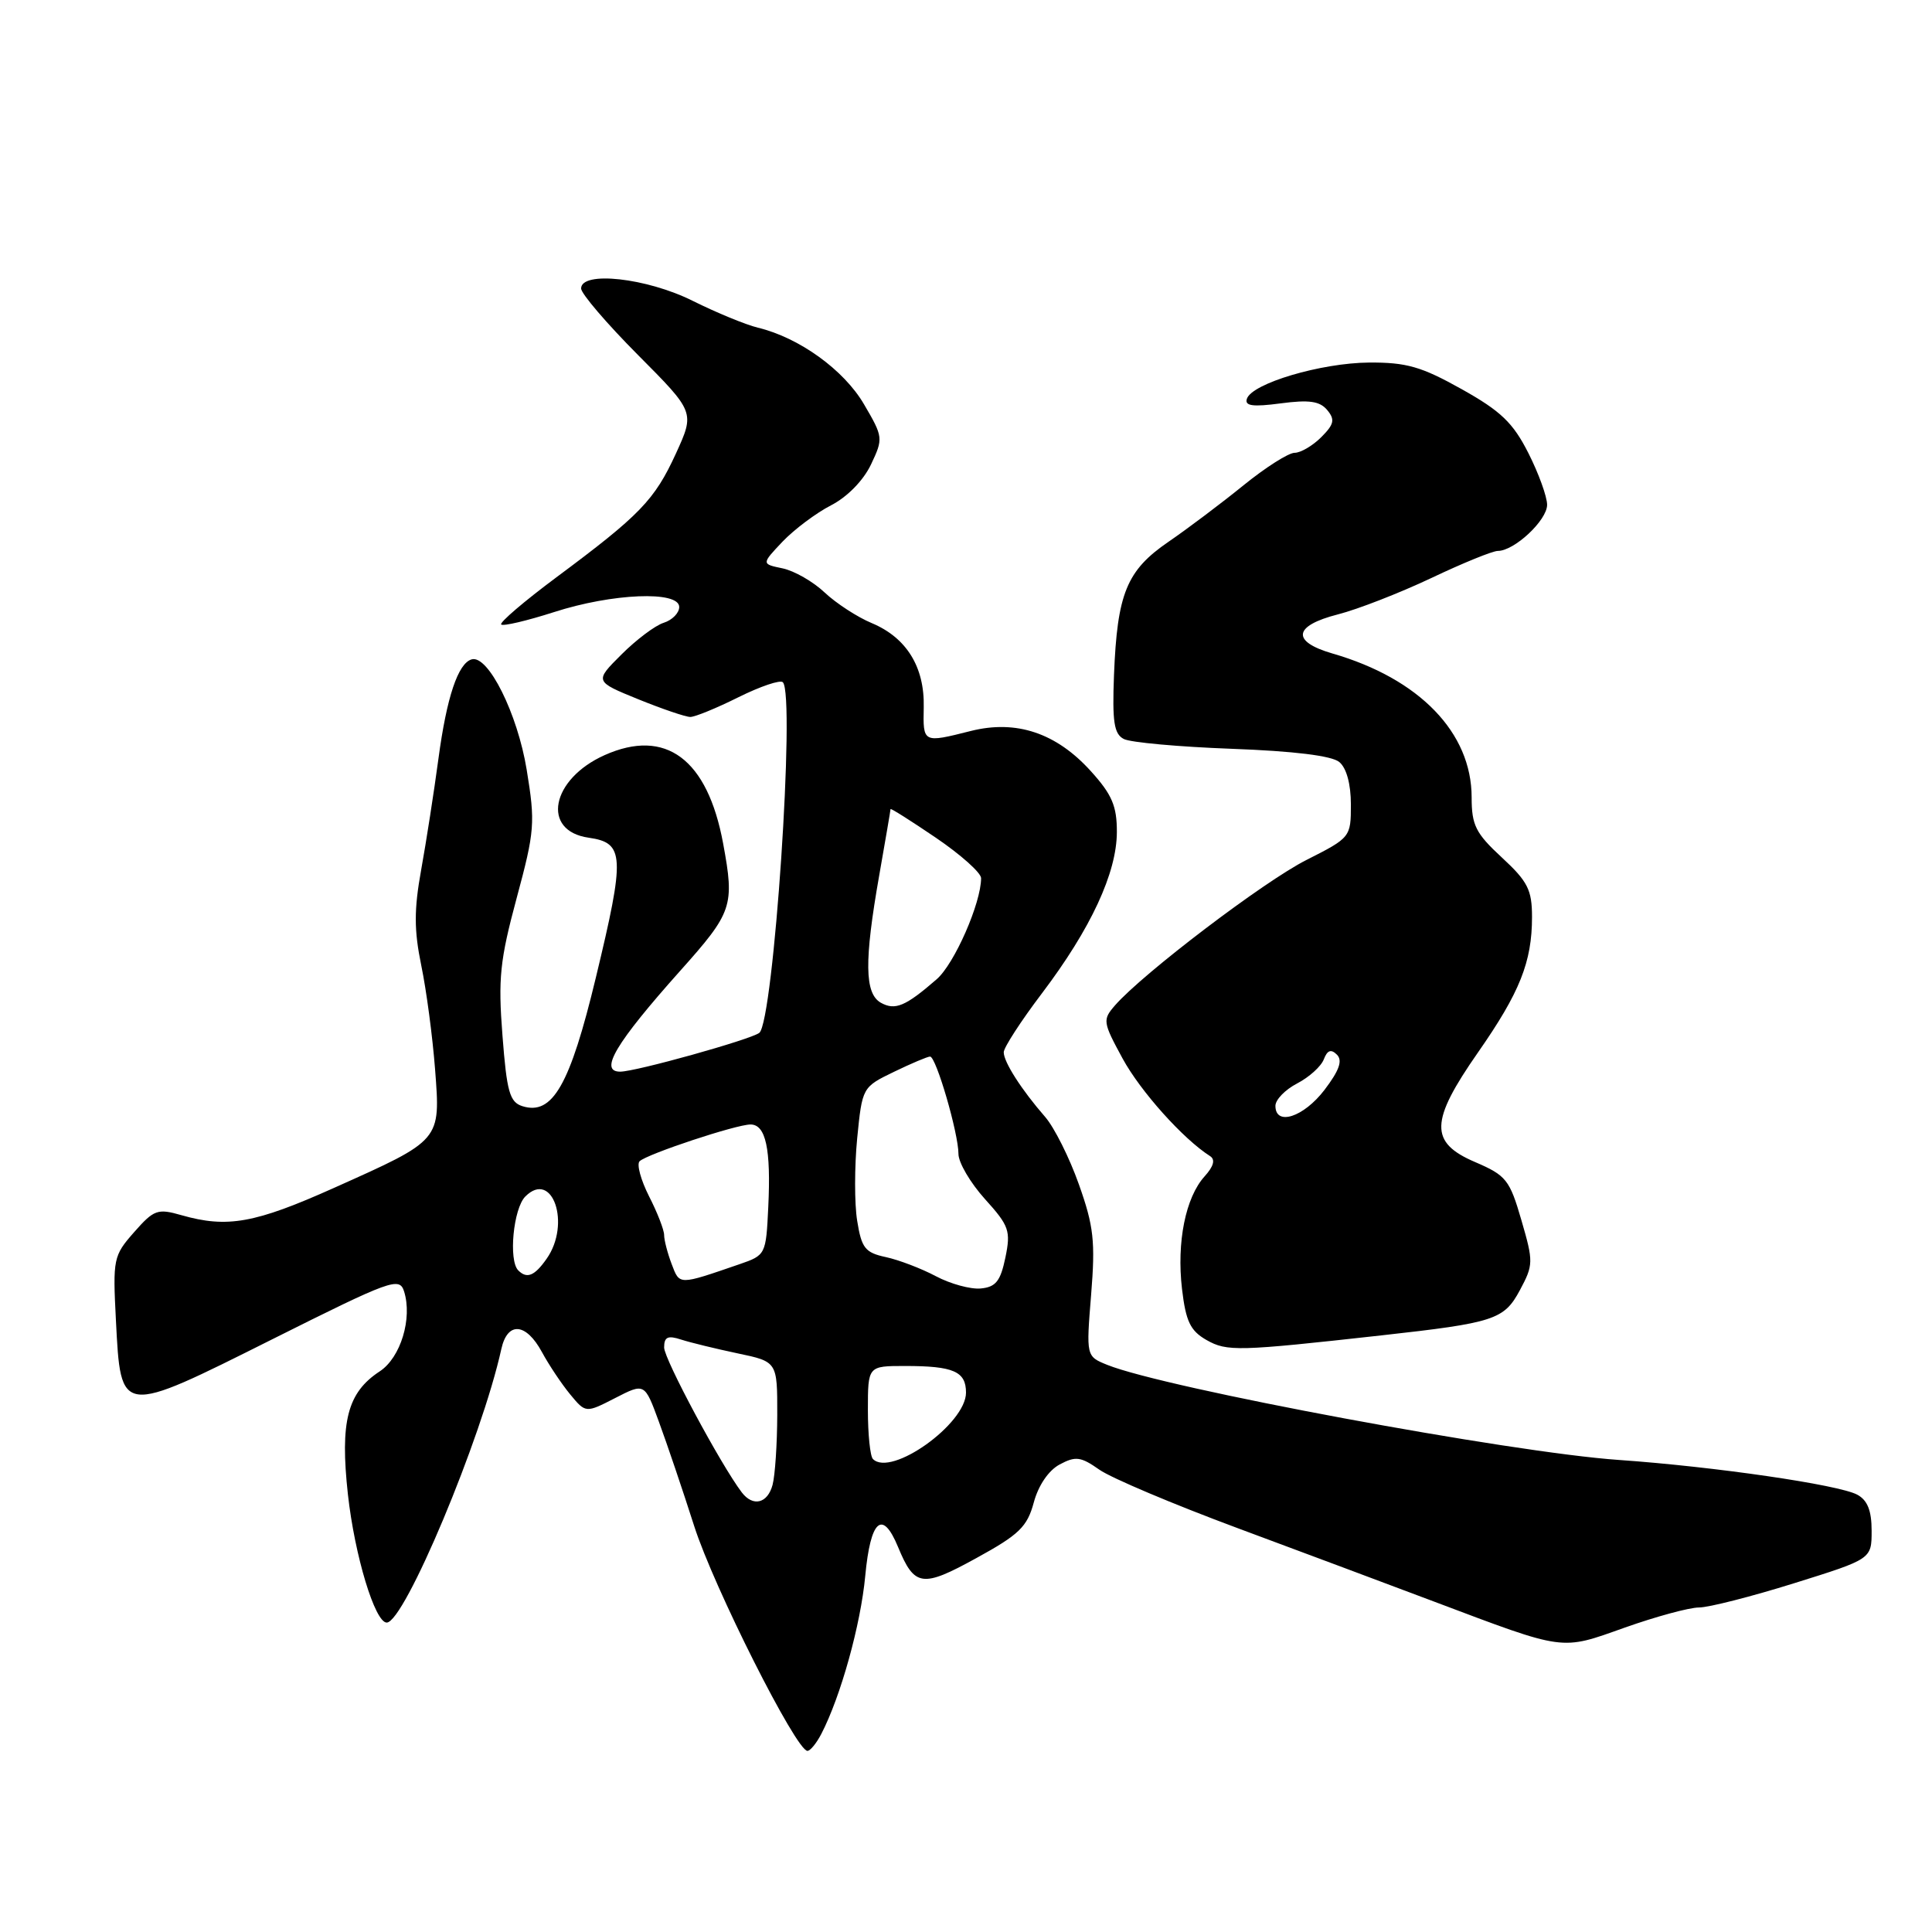 <?xml version="1.0" encoding="UTF-8" standalone="no"?>
<!DOCTYPE svg PUBLIC "-//W3C//DTD SVG 1.1//EN" "http://www.w3.org/Graphics/SVG/1.1/DTD/svg11.dtd" >
<svg xmlns="http://www.w3.org/2000/svg" xmlns:xlink="http://www.w3.org/1999/xlink" version="1.1" viewBox="0 0 256 256">
 <g >
 <path fill="currentColor"
d=" M 108.83 229.75 C 111.40 224.79 114.05 215.26 114.65 208.81 C 115.35 201.36 116.92 199.97 118.99 204.97 C 121.18 210.27 122.19 210.41 129.38 206.45 C 135.04 203.35 136.11 202.31 136.98 199.09 C 137.59 196.82 138.94 194.84 140.41 194.05 C 142.52 192.92 143.21 193.01 145.67 194.74 C 147.23 195.84 155.47 199.32 164.00 202.49 C 172.53 205.66 184.22 210.03 190.00 212.21 C 207.57 218.83 206.72 218.71 215.28 215.67 C 219.43 214.20 223.85 213.00 225.13 213.00 C 226.40 213.00 232.06 211.56 237.72 209.79 C 248.00 206.58 248.00 206.58 248.00 202.83 C 248.00 200.16 247.45 198.78 246.09 198.05 C 243.62 196.73 227.21 194.34 214.50 193.45 C 200.17 192.46 154.41 183.95 146.71 180.85 C 143.92 179.72 143.92 179.72 144.58 171.55 C 145.15 164.51 144.93 162.48 142.96 156.94 C 141.71 153.40 139.69 149.38 138.49 148.00 C 135.36 144.41 133.00 140.73 133.00 139.43 C 133.00 138.81 135.28 135.29 138.07 131.61 C 144.54 123.06 147.98 115.65 147.99 110.25 C 148.00 106.81 147.35 105.28 144.54 102.18 C 139.97 97.12 134.66 95.34 128.63 96.86 C 122.28 98.46 122.30 98.47 122.40 93.71 C 122.52 88.38 120.12 84.49 115.50 82.56 C 113.60 81.77 110.79 79.94 109.27 78.51 C 107.75 77.07 105.24 75.63 103.69 75.31 C 100.89 74.73 100.89 74.73 103.69 71.77 C 105.24 70.15 108.13 67.98 110.11 66.96 C 112.27 65.85 114.40 63.67 115.41 61.55 C 117.05 58.09 117.03 57.91 114.48 53.56 C 111.82 49.01 105.90 44.74 100.43 43.42 C 98.82 43.03 94.93 41.43 91.78 39.86 C 85.69 36.82 77.00 35.86 77.00 38.23 C 77.00 38.90 80.39 42.87 84.53 47.03 C 92.07 54.61 92.07 54.61 89.56 60.10 C 86.73 66.27 84.80 68.26 73.72 76.50 C 69.45 79.68 66.16 82.49 66.41 82.75 C 66.67 83.00 69.81 82.26 73.40 81.11 C 81.13 78.61 90.00 78.25 90.00 80.43 C 90.00 81.22 89.08 82.16 87.95 82.52 C 86.82 82.87 84.30 84.77 82.34 86.73 C 78.77 90.29 78.77 90.29 84.56 92.65 C 87.74 93.94 90.85 95.00 91.47 95.00 C 92.10 95.00 94.97 93.82 97.86 92.38 C 100.74 90.95 103.39 90.05 103.73 90.40 C 105.42 92.09 102.51 135.37 100.61 136.86 C 99.45 137.75 84.24 142.00 82.18 142.00 C 79.33 142.00 81.57 138.23 90.11 128.66 C 97.08 120.86 97.35 120.06 95.82 111.77 C 93.75 100.57 88.21 96.44 80.11 100.06 C 73.01 103.24 71.68 110.10 78.00 111.00 C 82.76 111.68 82.85 113.37 78.95 129.55 C 75.52 143.80 73.21 147.84 69.21 146.57 C 67.54 146.04 67.15 144.67 66.58 137.22 C 65.99 129.65 66.24 127.24 68.46 119.00 C 70.86 110.10 70.94 109.03 69.79 102.00 C 68.58 94.57 64.68 86.74 62.50 87.37 C 60.69 87.89 59.19 92.38 58.10 100.50 C 57.51 104.90 56.48 111.53 55.81 115.24 C 54.85 120.55 54.86 123.25 55.82 127.93 C 56.50 131.20 57.32 137.39 57.65 141.69 C 58.37 151.19 58.53 151.01 44.24 157.41 C 33.77 162.10 30.11 162.75 24.05 161.02 C 20.88 160.11 20.40 160.28 17.77 163.27 C 15.02 166.39 14.94 166.80 15.36 174.94 C 16.02 187.64 15.80 187.61 36.06 177.47 C 51.84 169.57 52.92 169.18 53.54 171.11 C 54.67 174.69 53.09 179.89 50.32 181.71 C 46.03 184.52 45.04 188.34 46.10 198.02 C 47.00 206.13 49.68 214.99 51.24 215.00 C 53.58 215.01 63.83 190.57 66.43 178.75 C 67.24 175.08 69.69 175.26 71.80 179.14 C 72.73 180.86 74.42 183.39 75.55 184.76 C 77.61 187.25 77.61 187.25 81.51 185.25 C 85.42 183.24 85.42 183.24 87.30 188.37 C 88.34 191.19 90.45 197.41 91.98 202.20 C 94.58 210.33 105.50 232.00 106.99 232.00 C 107.36 232.00 108.19 230.99 108.83 229.75 Z  M 183.00 176.95 C 198.02 175.28 199.29 174.87 201.39 170.96 C 203.19 167.60 203.20 167.20 201.59 161.67 C 200.04 156.33 199.58 155.75 195.46 153.98 C 189.38 151.38 189.46 148.60 195.85 139.44 C 201.38 131.51 203.00 127.46 203.00 121.51 C 203.00 117.91 202.44 116.80 199.00 113.62 C 195.54 110.42 195.00 109.35 195.00 105.66 C 195.00 97.08 188.08 89.92 176.55 86.59 C 171.08 85.00 171.37 82.92 177.28 81.41 C 179.91 80.74 185.47 78.57 189.64 76.60 C 193.80 74.62 197.78 73.00 198.47 73.00 C 200.66 73.00 205.00 68.94 205.00 66.89 C 205.00 65.82 203.88 62.72 202.51 60.02 C 200.48 56.01 198.86 54.46 193.67 51.56 C 188.33 48.57 186.35 48.01 181.40 48.04 C 175.04 48.09 165.90 50.80 165.22 52.84 C 164.90 53.79 165.99 53.94 169.69 53.45 C 173.46 52.95 174.88 53.15 175.86 54.33 C 176.92 55.60 176.78 56.22 175.07 57.93 C 173.93 59.07 172.34 60.00 171.54 60.00 C 170.74 60.00 167.70 61.93 164.79 64.29 C 161.88 66.65 157.40 70.03 154.83 71.79 C 149.28 75.59 148.04 78.64 147.61 89.44 C 147.37 95.64 147.61 97.25 148.91 97.92 C 149.78 98.38 156.22 98.96 163.21 99.22 C 171.42 99.52 176.47 100.14 177.46 100.97 C 178.42 101.76 179.00 103.90 179.00 106.61 C 179.00 110.93 178.94 111.00 173.13 113.94 C 167.52 116.76 151.45 128.98 147.75 133.21 C 146.08 135.13 146.12 135.42 148.75 140.26 C 151.12 144.61 156.77 150.92 160.34 153.19 C 161.06 153.65 160.82 154.54 159.62 155.87 C 157.09 158.66 155.90 164.59 156.62 170.78 C 157.13 175.10 157.72 176.33 159.87 177.56 C 162.59 179.10 164.01 179.06 183.00 176.95 Z  M 98.29 197.75 C 95.51 194.09 88.00 180.08 88.00 178.55 C 88.00 177.15 88.49 176.92 90.25 177.50 C 91.49 177.90 94.86 178.72 97.75 179.33 C 103.00 180.43 103.00 180.43 102.99 187.47 C 102.98 191.33 102.70 195.51 102.37 196.75 C 101.71 199.22 99.78 199.70 98.29 197.75 Z  M 115.67 193.33 C 115.30 192.97 115.00 190.04 115.00 186.83 C 115.00 181.00 115.00 181.00 119.92 181.00 C 126.35 181.00 128.00 181.72 128.00 184.53 C 128.00 188.67 118.08 195.75 115.67 193.33 Z  M 124.00 169.10 C 122.08 168.08 119.09 166.94 117.37 166.57 C 114.63 165.98 114.16 165.38 113.58 161.76 C 113.21 159.48 113.22 154.57 113.58 150.84 C 114.25 144.08 114.27 144.05 118.44 142.03 C 120.75 140.91 122.91 140.00 123.24 140.00 C 124.04 140.00 127.00 150.17 127.00 152.90 C 127.00 154.05 128.58 156.74 130.51 158.88 C 133.72 162.43 133.95 163.09 133.22 166.63 C 132.57 169.76 131.95 170.54 129.96 170.73 C 128.61 170.86 125.92 170.12 124.00 169.10 Z  M 89.00 167.50 C 88.45 166.05 88.00 164.32 88.00 163.65 C 88.00 162.97 87.10 160.66 86.00 158.51 C 84.91 156.35 84.34 154.27 84.75 153.87 C 85.76 152.91 97.55 149.00 99.45 149.00 C 101.47 149.00 102.17 152.24 101.80 159.93 C 101.50 166.23 101.46 166.32 98.00 167.51 C 89.86 170.31 90.07 170.31 89.00 167.50 Z  M 68.67 168.33 C 67.36 167.02 68.02 160.12 69.61 158.54 C 73.20 154.95 75.68 162.16 72.44 166.78 C 70.84 169.07 69.82 169.49 68.67 168.33 Z  M 116.72 132.87 C 114.56 131.65 114.50 127.35 116.50 116.00 C 117.32 111.33 118.00 107.37 118.00 107.21 C 118.00 107.05 120.70 108.76 124.00 111.00 C 127.30 113.24 130.00 115.65 130.00 116.36 C 130.00 119.66 126.46 127.73 124.11 129.76 C 119.98 133.35 118.61 133.92 116.72 132.87 Z  M 169.00 146.53 C 169.00 145.71 170.30 144.38 171.88 143.56 C 173.46 142.74 175.05 141.31 175.41 140.37 C 175.88 139.15 176.37 138.97 177.15 139.75 C 177.93 140.53 177.46 141.84 175.50 144.42 C 172.74 148.03 169.00 149.25 169.00 146.53 Z "/>
</g>
</svg>
